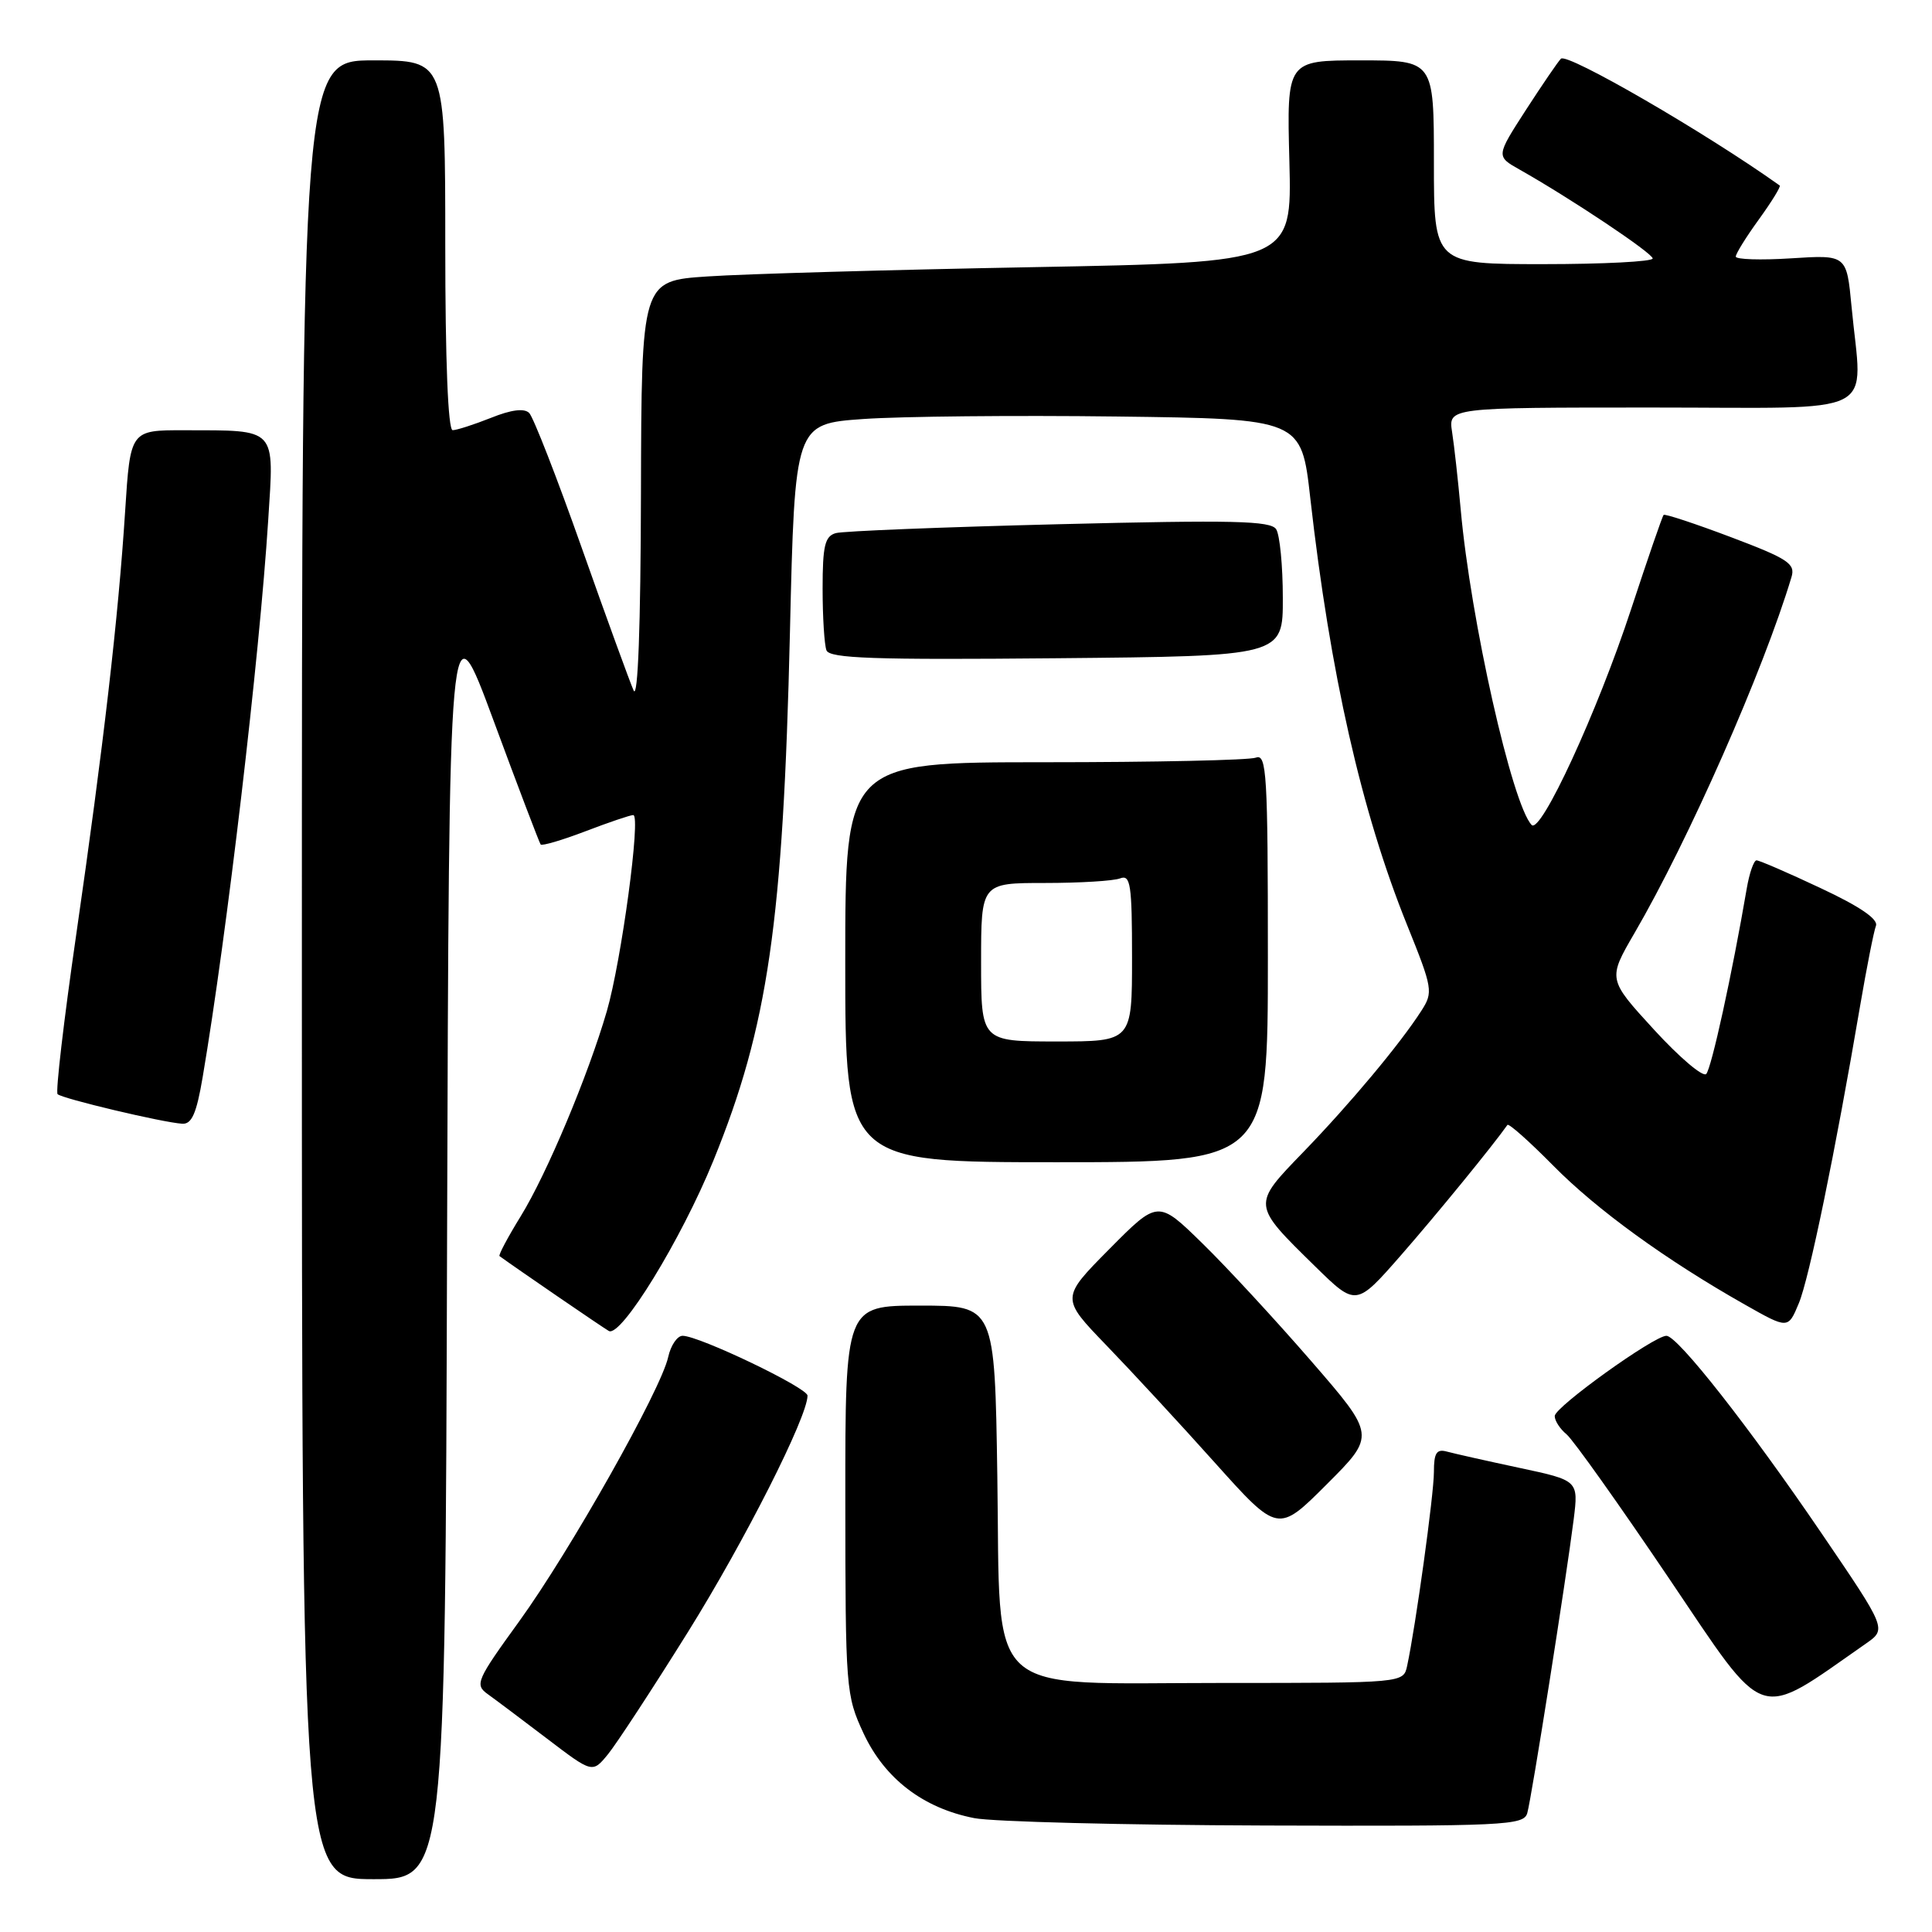 <?xml version="1.0" encoding="UTF-8" standalone="no"?>
<!DOCTYPE svg PUBLIC "-//W3C//DTD SVG 1.1//EN" "http://www.w3.org/Graphics/SVG/1.1/DTD/svg11.dtd" >
<svg xmlns="http://www.w3.org/2000/svg" xmlns:xlink="http://www.w3.org/1999/xlink" version="1.1" viewBox="0 0 256 256">
 <g >
 <path fill="currentColor"
d=" M 59.24 164.26 C 59.50 79.52 59.50 79.52 65.41 95.51 C 68.66 104.31 71.47 111.68 71.64 111.90 C 71.82 112.11 74.48 111.33 77.57 110.15 C 80.65 108.97 83.51 108.00 83.91 108.00 C 84.95 108.00 82.34 127.32 80.41 133.98 C 77.94 142.48 72.47 155.52 69.01 161.14 C 67.29 163.93 66.02 166.32 66.19 166.44 C 68.43 168.07 79.80 175.86 80.67 176.36 C 82.28 177.27 90.25 164.28 94.53 153.78 C 101.77 136.00 103.77 122.21 104.67 83.83 C 105.32 56.16 105.32 56.16 114.41 55.52 C 119.41 55.17 134.51 55.02 147.97 55.19 C 172.44 55.50 172.44 55.50 173.62 66.00 C 176.25 89.25 180.40 107.58 186.44 122.55 C 189.85 131.00 189.92 131.47 188.34 133.93 C 185.53 138.31 178.92 146.22 172.72 152.63 C 165.86 159.72 165.85 159.55 174.27 167.81 C 179.69 173.12 179.69 173.12 185.65 166.31 C 190.39 160.89 197.82 151.79 199.74 149.06 C 199.91 148.81 202.63 151.23 205.78 154.42 C 211.56 160.29 220.76 166.96 231.21 172.87 C 236.93 176.11 236.93 176.11 238.35 172.70 C 239.72 169.43 243.18 152.65 246.48 133.25 C 247.35 128.17 248.29 123.41 248.57 122.68 C 248.91 121.80 246.44 120.11 241.24 117.68 C 236.94 115.65 233.11 114.00 232.75 114.00 C 232.39 114.00 231.80 115.69 231.45 117.75 C 229.52 129.03 226.77 141.60 226.08 142.31 C 225.64 142.75 222.53 140.11 219.16 136.43 C 213.03 129.74 213.03 129.74 216.59 123.62 C 223.73 111.36 233.67 88.83 237.38 76.47 C 237.92 74.69 236.94 74.04 229.37 71.18 C 224.63 69.39 220.61 68.06 220.44 68.23 C 220.27 68.39 218.33 74.03 216.12 80.75 C 211.68 94.27 204.16 110.58 202.95 109.31 C 200.36 106.59 194.86 82.14 193.55 67.50 C 193.20 63.65 192.69 59.04 192.41 57.25 C 191.91 54.00 191.91 54.00 218.95 54.00 C 249.69 54.00 246.74 55.49 245.34 40.63 C 244.69 33.76 244.69 33.76 237.34 34.23 C 233.30 34.49 230.00 34.38 230.00 34.00 C 230.00 33.61 231.38 31.39 233.07 29.06 C 234.76 26.72 236.00 24.71 235.82 24.58 C 226.05 17.61 207.65 6.95 206.83 7.78 C 206.44 8.17 204.34 11.25 202.17 14.60 C 198.23 20.71 198.23 20.71 201.37 22.48 C 208.20 26.34 218.97 33.54 218.99 34.25 C 218.99 34.66 212.47 35.00 204.50 35.00 C 190.00 35.00 190.00 35.00 190.00 21.50 C 190.00 8.00 190.00 8.00 180.25 8.00 C 170.50 8.00 170.50 8.00 170.85 21.38 C 171.19 34.76 171.19 34.76 136.85 35.40 C 117.96 35.75 98.56 36.30 93.75 36.63 C 85.00 37.21 85.00 37.21 84.93 65.36 C 84.89 82.95 84.53 92.75 83.96 91.50 C 83.47 90.40 80.37 81.90 77.09 72.61 C 73.81 63.32 70.67 55.27 70.12 54.72 C 69.47 54.07 67.75 54.28 65.05 55.37 C 62.80 56.26 60.52 57.00 59.98 57.00 C 59.37 57.00 59.00 47.83 59.00 32.50 C 59.00 8.00 59.00 8.00 49.50 8.00 C 40.00 8.00 40.00 8.00 40.00 128.50 C 40.00 249.00 40.00 249.00 49.49 249.00 C 58.99 249.00 58.99 249.00 59.24 164.26 Z  M 202.37 240.25 C 202.94 238.28 207.52 209.26 208.52 201.34 C 209.16 196.17 209.16 196.17 201.33 194.50 C 197.02 193.58 192.71 192.61 191.75 192.35 C 190.35 191.96 190.00 192.50 190.00 195.06 C 190.00 198.01 187.58 215.51 186.45 220.75 C 185.96 223.00 185.96 223.00 162.04 223.00 C 129.91 223.00 132.61 225.48 132.15 195.59 C 131.81 173.00 131.81 173.00 121.90 173.00 C 112.00 173.00 112.00 173.00 112.01 198.75 C 112.02 223.86 112.08 224.63 114.43 229.69 C 117.23 235.68 122.32 239.59 129.09 240.91 C 131.51 241.39 148.88 241.83 167.68 241.89 C 199.43 241.99 201.90 241.88 202.37 240.25 Z  M 91.17 216.23 C 98.70 204.15 107.00 187.74 107.00 184.93 C 107.00 183.88 92.63 177.00 90.45 177.00 C 89.74 177.00 88.88 178.27 88.54 179.81 C 87.59 184.15 75.53 205.53 68.80 214.83 C 63.12 222.67 62.88 223.23 64.64 224.49 C 65.66 225.22 69.20 227.88 72.50 230.39 C 78.50 234.96 78.50 234.96 80.55 232.46 C 81.68 231.08 86.46 223.78 91.17 216.23 Z  M 247.25 217.78 C 250.00 215.86 250.00 215.86 241.37 203.18 C 231.80 189.11 222.29 177.00 220.81 177.00 C 219.16 177.00 206.01 186.44 206.01 187.63 C 206.00 188.25 206.71 189.34 207.58 190.06 C 208.45 190.78 214.55 199.37 221.14 209.13 C 234.28 228.59 232.56 228.02 247.25 217.78 Z  M 173.74 180.35 C 169.04 174.93 162.56 167.91 159.32 164.75 C 153.44 159.00 153.44 159.00 147.00 165.50 C 140.56 172.00 140.56 172.00 146.59 178.25 C 149.91 181.69 156.39 188.69 160.98 193.82 C 169.34 203.14 169.34 203.14 175.81 196.67 C 182.28 190.20 182.28 190.20 173.74 180.35 Z  M 168.00 126.89 C 168.00 102.59 167.84 99.85 166.42 100.39 C 165.55 100.73 152.95 101.00 138.42 101.00 C 112.00 101.00 112.00 101.00 112.00 127.50 C 112.00 154.00 112.00 154.00 140.00 154.00 C 168.00 154.00 168.00 154.00 168.00 126.89 Z  M 26.85 142.75 C 30.06 123.87 34.38 87.12 35.54 68.90 C 36.33 56.53 36.81 57.04 24.39 57.01 C 17.27 57.00 17.27 57.00 16.58 67.75 C 15.68 81.81 13.72 98.78 10.08 123.98 C 8.45 135.24 7.35 144.69 7.63 144.98 C 8.22 145.57 21.61 148.75 24.15 148.90 C 25.41 148.98 26.04 147.53 26.85 142.75 Z  M 169.98 79.22 C 169.98 74.97 169.58 70.88 169.10 70.13 C 168.39 69.00 163.40 68.89 140.37 69.46 C 125.04 69.84 111.71 70.37 110.75 70.64 C 109.30 71.05 109.00 72.32 109.00 77.99 C 109.00 81.75 109.23 85.44 109.51 86.17 C 109.92 87.24 115.76 87.45 140.01 87.22 C 170.00 86.94 170.00 86.94 169.98 79.22 Z  M 130.00 127.50 C 130.00 117.00 130.00 117.00 138.42 117.00 C 143.05 117.00 147.55 116.73 148.42 116.39 C 149.80 115.86 150.00 117.18 150.00 126.89 C 150.00 138.00 150.00 138.00 140.00 138.00 C 130.00 138.00 130.00 138.00 130.00 127.50 Z "/>
</g>
</svg>